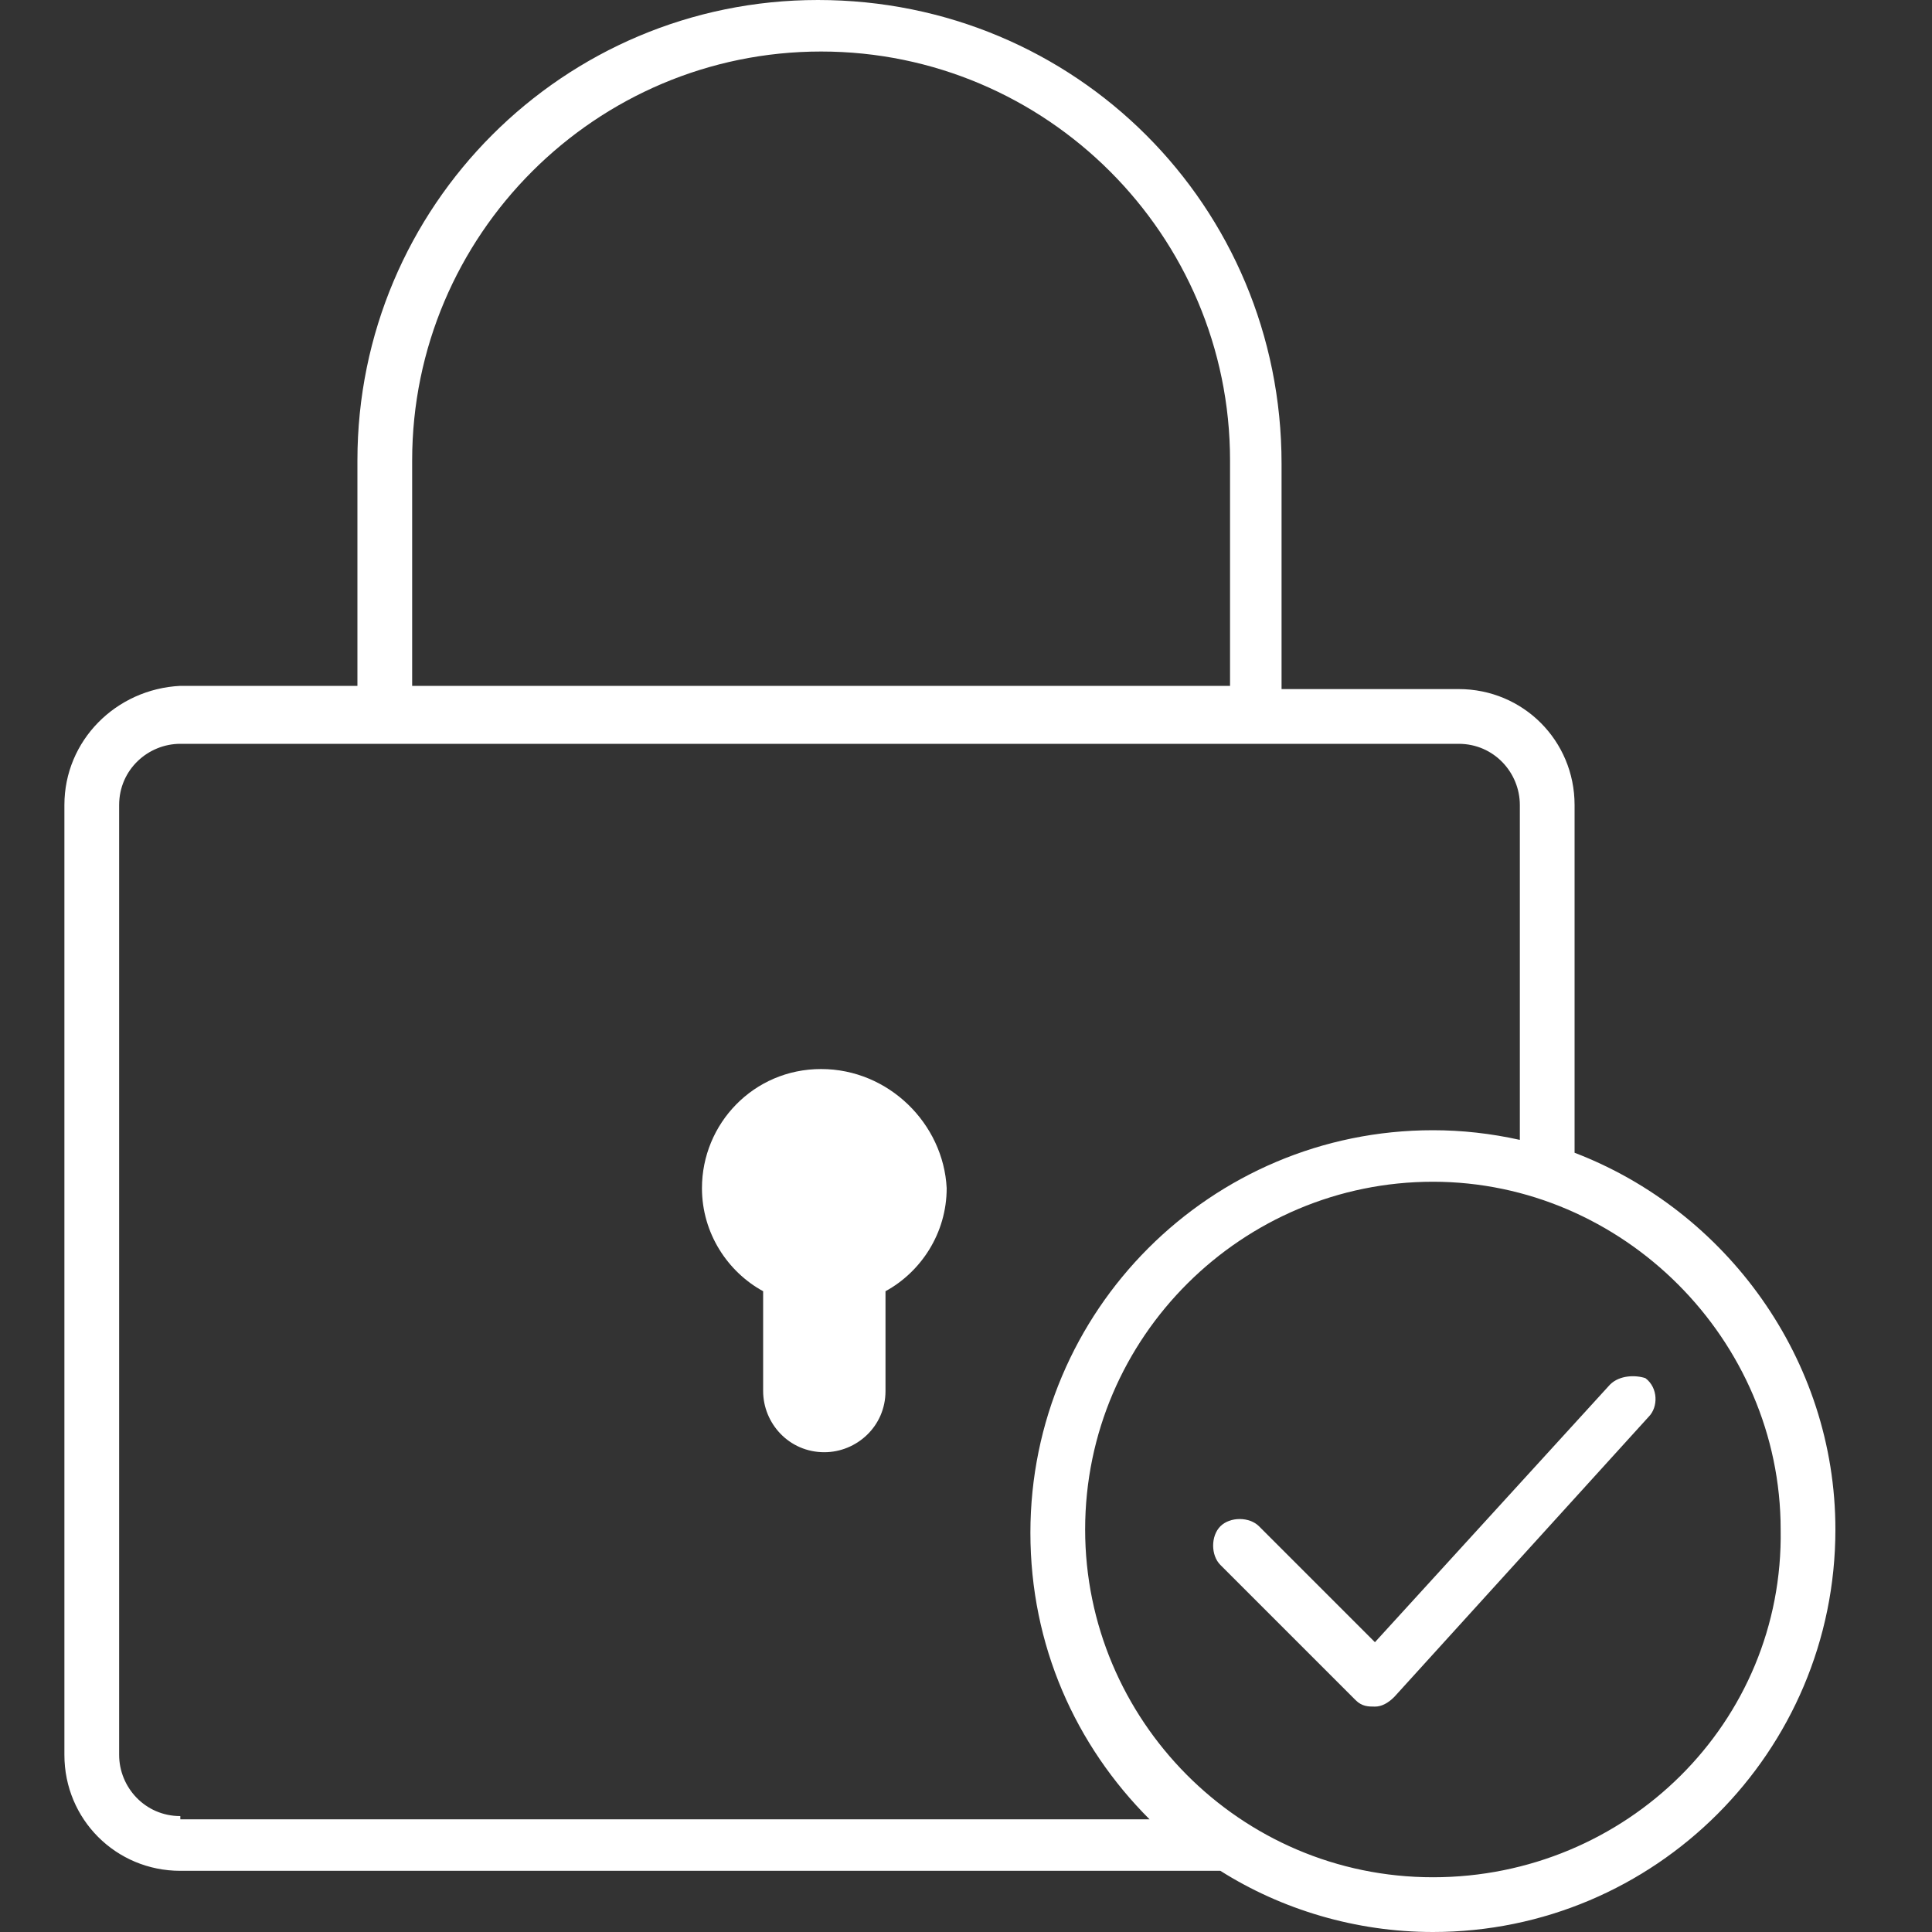 <svg width="60" height="60" viewBox="0 0 60 60" fill="none" xmlns="http://www.w3.org/2000/svg">
<rect x="0" y="0" width="60" height="60" fill="#333333" stroke="none"/>
<path d="M48.9 35.8V25C48.9 23 47.3 21.4 45.3 21.4H39.8V14.4C39.8 6.4 33.4 0 25.4 0C17.5 0 11.1 6.4 11.1 14.3V21.3H5.6C3.6 21.4 2 23 2 25V54.5C2 56.5 3.6 58.1 5.6 58.1H37.9C39.8 59.3 42.1 60 44.5 60C51.4 60 57 54.4 57 47.5C57 42.2 53.6 37.6 48.9 35.8ZM12.8 14.3C12.8 7.3 18.5 1.6 25.5 1.6C32.5 1.6 38.2 7.3 38.2 14.3V21.3H12.8V14.3ZM5.6 56.4C4.5 56.4 3.7 55.5 3.7 54.5V25C3.7 23.9 4.6 23.1 5.6 23.1H45.3C46.4 23.1 47.2 24 47.2 25V35.4C46.3 35.2 45.4 35.1 44.5 35.1C37.6 35.1 32 40.7 32 47.6C32 51.1 33.4 54.2 35.7 56.5H5.6V56.4ZM44.5 58.3C38.5 58.3 33.7 53.4 33.7 47.5C33.7 41.5 38.6 36.7 44.5 36.7C50.4 36.7 55.3 41.6 55.3 47.5C55.4 53.5 50.5 58.3 44.5 58.3Z" fill="white"/>
<path d="M25.5 33.2C23.4 33.2 21.8 34.9 21.8 36.9C21.8 38.3 22.6 39.5 23.7 40.1V43.2C23.7 44.2 24.5 45.1 25.6 45.1C26.6 45.1 27.5 44.3 27.5 43.2V40.1C28.6 39.5 29.4 38.3 29.4 36.9C29.3 34.9 27.6 33.2 25.5 33.2Z" fill="white"/>
<path d="M50 43L42.7 51L39.1 47.4C38.8 47.1 38.2 47.1 37.9 47.4C37.6 47.7 37.6 48.3 37.9 48.6L42.1 52.8C42.3 53 42.5 53 42.7 53C42.9 53 43.1 52.9 43.3 52.7L51.2 44C51.5 43.7 51.5 43.1 51.1 42.8C50.8 42.7 50.3 42.7 50 43Z" fill="white"/>
</svg>
